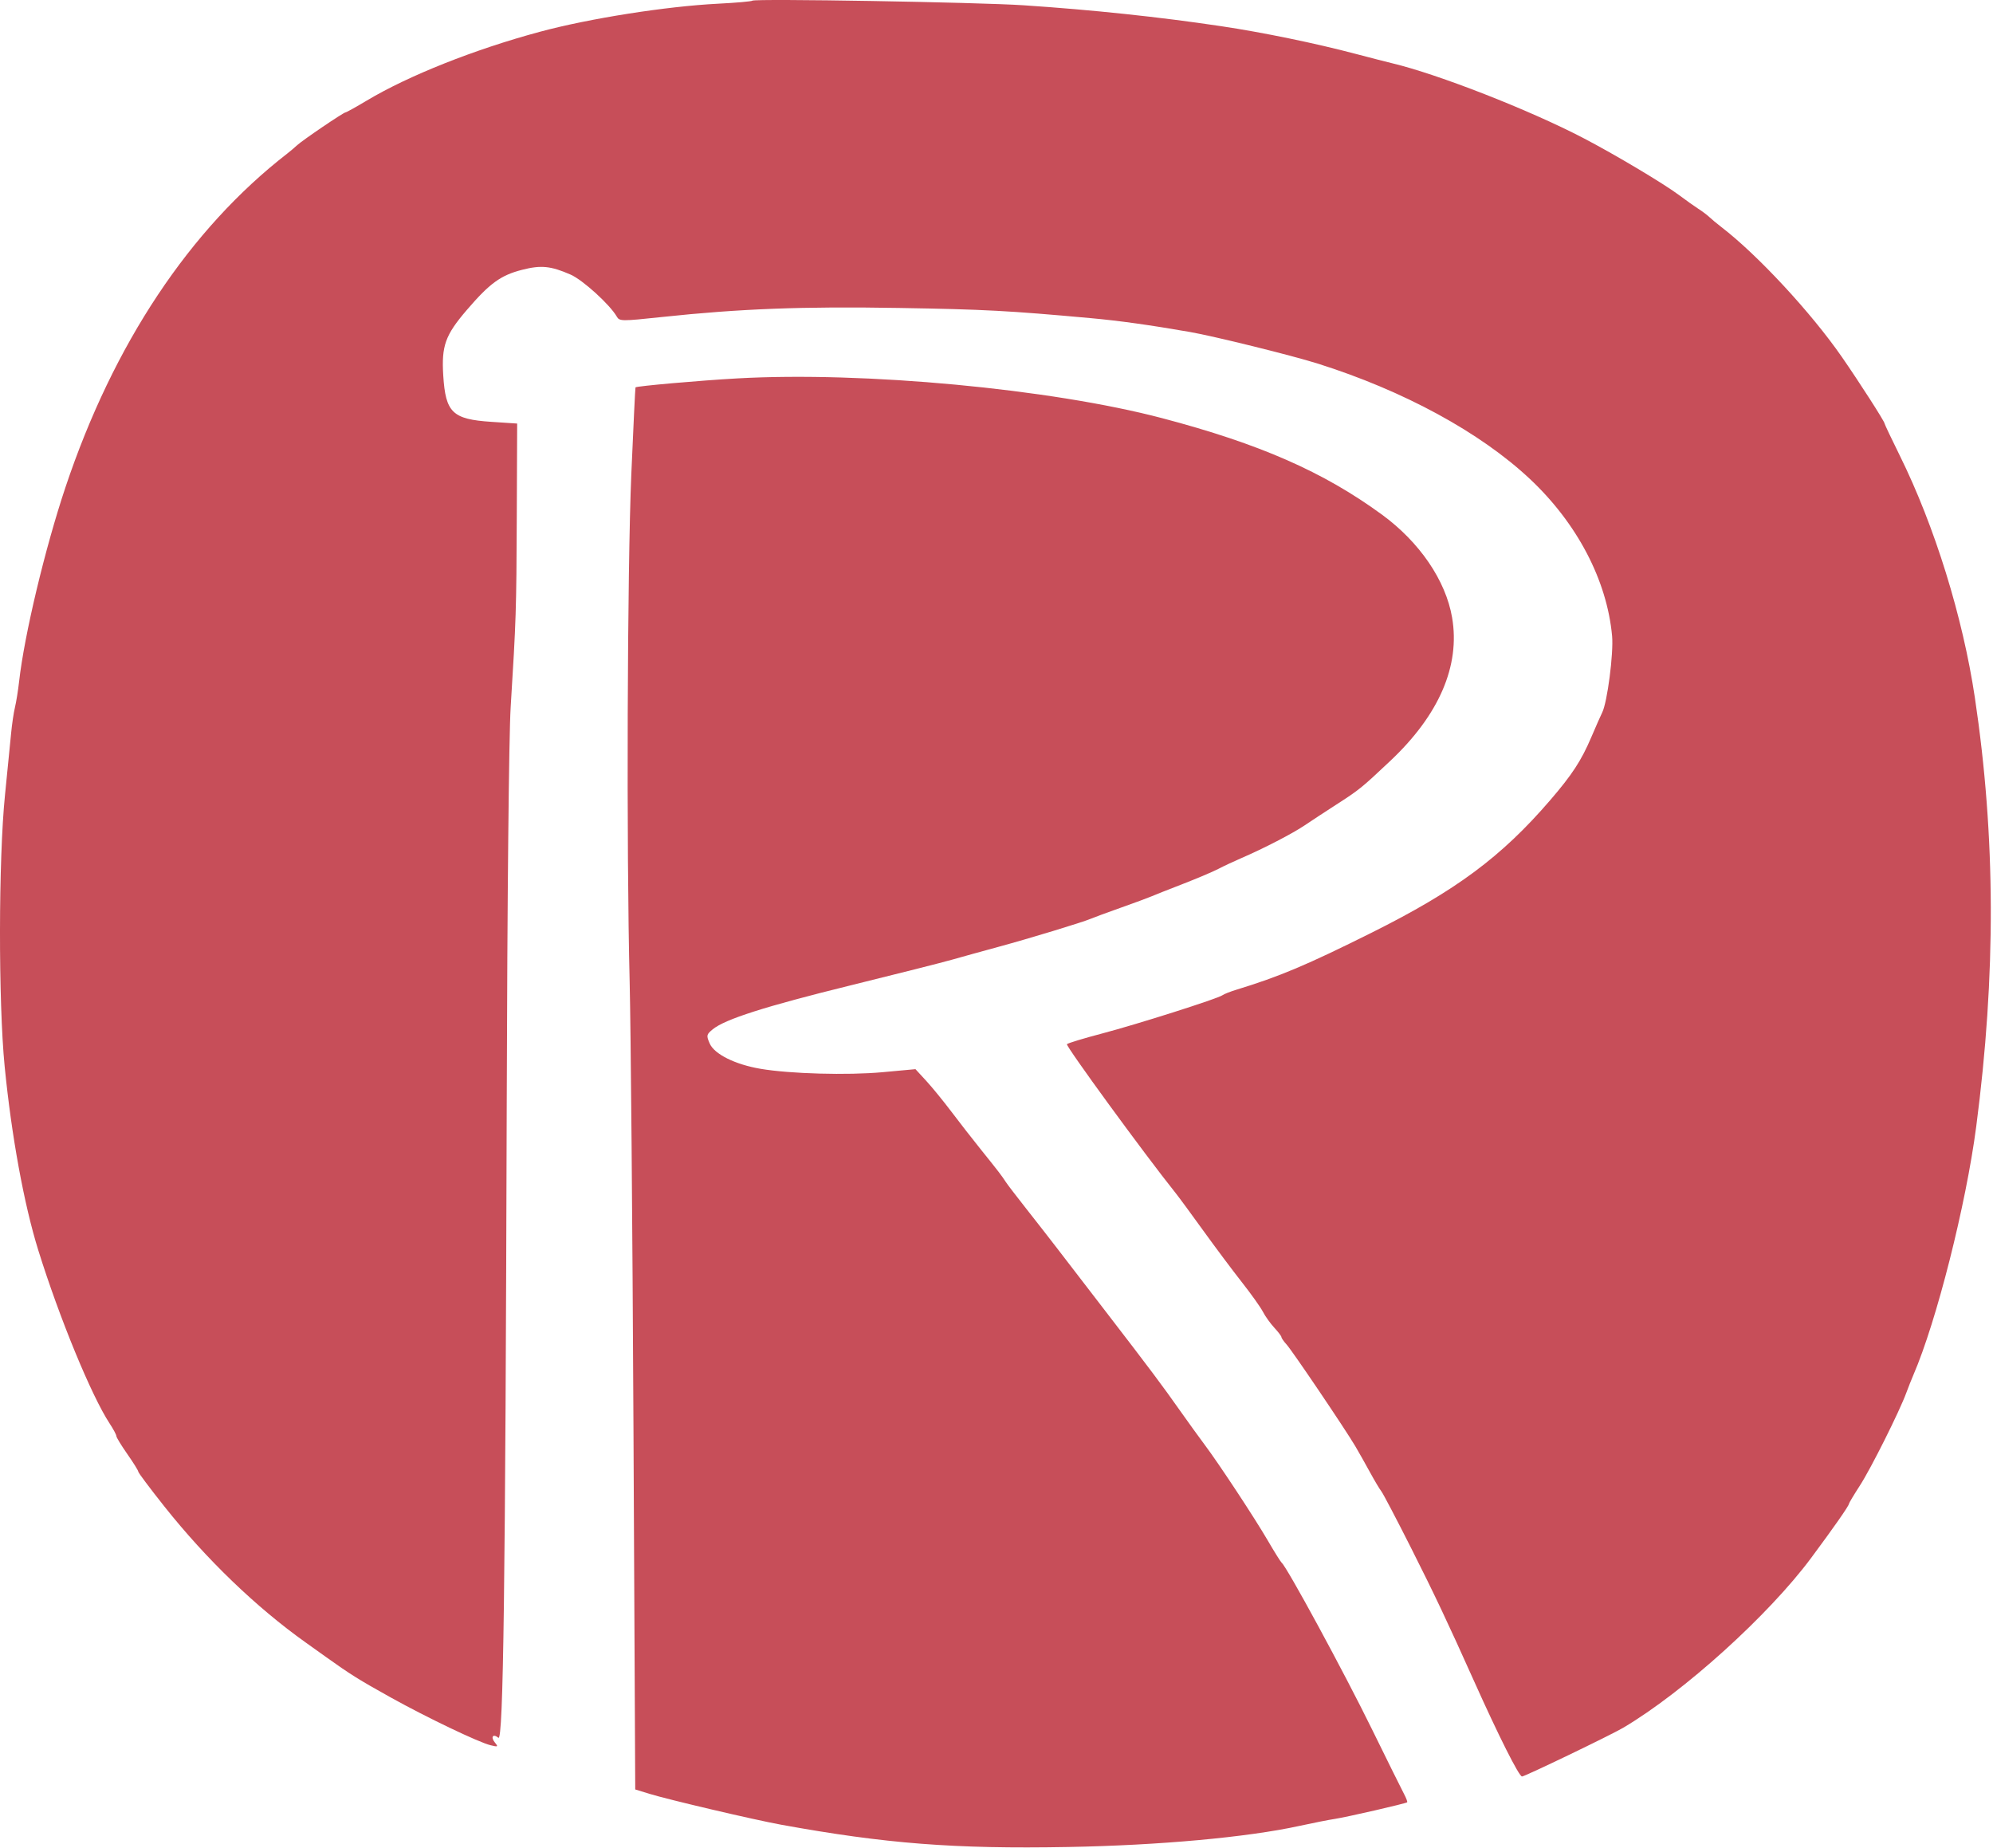 <svg width="727" height="674" viewBox="0 0 727 674" fill="none" xmlns="http://www.w3.org/2000/svg">
<path fill-rule="evenodd" clip-rule="evenodd" d="M274.441 0.247C274.166 0.52 268.541 1.016 261.941 1.349C243.059 2.301 214.985 6.724 196.941 11.589C172.999 18.044 149.057 27.561 133.761 36.703C129.812 39.063 126.338 40.994 126.041 40.994C125.302 40.994 110.365 51.13 108.358 52.994C107.469 53.819 105.871 55.169 104.807 55.994C69.202 83.599 41.36 125.485 23.875 177.752C16.423 200.026 8.872 231.645 6.981 248.494C6.61 251.794 5.925 256.069 5.459 257.994C4.992 259.919 4.359 264.194 4.052 267.494C3.744 270.794 2.74 280.919 1.821 289.994C-0.555 313.448 -0.618 365.427 1.7 388.994C4.19 414.313 8.772 439.367 13.952 455.994C21.649 480.699 33.372 509.17 39.987 519.223C41.337 521.273 42.441 523.336 42.441 523.807C42.441 524.277 44.241 527.232 46.441 530.373C48.641 533.513 50.441 536.405 50.441 536.798C50.441 537.191 54.727 542.909 59.965 549.503C75.284 568.789 93.487 586.303 111.583 599.171C112.88 600.093 116.191 602.456 118.941 604.422C127.813 610.763 130.914 612.702 142.528 619.163C155.696 626.489 174.571 635.523 178.941 636.592C181.674 637.261 181.817 637.176 180.548 635.636C178.865 633.593 179.826 632.239 181.797 633.875C183.612 635.381 184.359 578.534 184.845 401.994C185.052 326.803 185.634 268.396 186.279 257.994C188.261 226.035 188.368 222.713 188.509 188.494L188.65 154.494L179.198 153.867C165.044 152.928 162.538 150.513 161.691 136.994C161.012 126.156 162.407 122.257 170.236 113.122C178.638 103.319 182.627 100.417 190.466 98.409C197.349 96.646 200.916 97 208.148 100.167C212.575 102.106 222.471 111.1 224.982 115.468C225.98 117.205 226.652 117.211 241.482 115.631C269.87 112.607 292.774 111.733 327.941 112.331C359.419 112.866 367.582 113.3 397.941 116.052C408.172 116.979 419.396 118.544 433.941 121.071C442.795 122.609 471.094 129.602 480.641 132.611C511.944 142.476 539.93 157.688 558.059 174.693C575.305 190.87 586.202 211.684 588.057 231.994C588.632 238.291 586.298 256.276 584.432 259.921C583.989 260.786 582.2 264.839 580.456 268.927C576.816 277.459 573.465 282.591 565.454 291.899C547.675 312.556 531.06 324.884 500.374 340.188C476.585 352.052 466.817 356.17 450.941 361.03C448.741 361.704 446.491 362.593 445.941 363.007C444.294 364.245 414.823 373.615 401.941 376.997C395.341 378.729 389.605 380.471 389.193 380.868C388.612 381.429 417.497 420.998 428.818 435.148C429.986 436.607 434.541 442.794 438.941 448.897C443.341 455 449.686 463.481 453.04 467.744C456.394 472.006 459.837 476.844 460.689 478.494C461.542 480.144 463.41 482.755 464.84 484.296C466.271 485.836 467.441 487.382 467.441 487.731C467.441 488.08 468.286 489.294 469.319 490.43C471.41 492.729 490.677 521.238 494.367 527.494C495.665 529.694 498.076 533.969 499.724 536.994C501.373 540.019 503.25 543.169 503.896 543.994C504.541 544.819 509.384 554.044 514.657 564.494C523.234 581.491 528.044 591.656 537.607 612.994C546.662 633.198 554.096 647.985 555.2 647.989C556.215 647.993 587.652 632.854 592.137 630.201C614.146 617.187 645.146 589.17 660.672 568.262C669.014 557.027 674.441 549.259 674.441 548.552C674.441 548.282 676.264 545.24 678.493 541.792C682.503 535.588 692.922 514.754 695.395 507.994C696.099 506.069 697.259 503.144 697.972 501.494C706.376 482.04 717.135 439.523 720.871 410.994C728.13 355.573 727.975 305.187 720.389 254.494C715.972 224.972 705.73 191.938 693.017 166.208C689.95 160.001 687.441 154.713 687.441 154.457C687.441 153.725 678.2 139.336 671.825 130.141C660.619 113.978 641.103 92.943 627.941 82.839C626.291 81.573 624.315 79.934 623.551 79.196C622.786 78.459 620.986 77.104 619.551 76.185C618.115 75.266 615.043 73.084 612.724 71.338C607.059 67.071 589.127 56.376 577.441 50.294C557.769 40.056 524.658 27.101 507.941 23.101C505.741 22.574 499.666 21.014 494.441 19.633C479.829 15.771 460.528 11.799 445.441 9.55C422.691 6.159 398.55 3.603 373.441 1.928C356.723 0.812 275.265 -0.571 274.441 0.247ZM268.941 138.025C255.303 138.788 232.26 140.821 231.817 141.299C231.718 141.406 231.03 155.669 230.289 172.994C228.816 207.404 228.479 310.115 229.682 357.994C230.089 374.219 230.714 447.169 231.071 520.105L231.719 652.716L236.83 654.293C243.825 656.452 275.14 663.798 284.941 665.58C323.04 672.507 348.174 674.46 389.553 673.709C422.88 673.104 454.872 670.192 473.941 666.027C478.891 664.946 484.741 663.792 486.941 663.461C491.141 662.831 512.69 657.879 513.288 657.407C513.48 657.256 512.959 655.864 512.133 654.313C511.306 652.763 505.996 642.044 500.332 630.494C490.221 609.875 469.392 571.487 467.507 569.994C467.159 569.719 464.907 566.119 462.502 561.994C457.599 553.585 444.627 533.899 439.382 526.908C437.489 524.385 433.587 518.985 430.71 514.908C423.842 505.173 419.623 499.542 403.441 478.516C396.016 468.868 387.916 458.336 385.441 455.11C382.966 451.884 378.016 445.535 374.441 441.002C370.866 436.468 367.491 432.059 366.941 431.205C365.459 428.903 364.156 427.206 357.954 419.494C354.857 415.644 349.949 409.344 347.047 405.494C344.144 401.644 340.008 396.58 337.855 394.24L333.941 389.987L321.941 391.093C309.173 392.269 288.205 391.688 277.441 389.859C268.136 388.277 260.574 384.515 258.884 380.625C257.614 377.703 257.686 377.359 259.96 375.474C264.41 371.786 279.088 367.1 310.179 359.443C327.098 355.276 343.866 351.032 347.441 350.011C351.016 348.99 358.441 346.935 363.941 345.444C375.385 342.343 394.977 336.385 397.941 335.106C399.041 334.632 403.991 332.809 408.941 331.055C413.891 329.301 418.841 327.473 419.941 326.993C421.041 326.512 426.216 324.464 431.441 322.441C436.666 320.418 442.516 317.938 444.441 316.93C446.366 315.922 450.191 314.129 452.941 312.946C460.898 309.522 471.598 303.981 475.941 301.037C478.141 299.545 483.199 296.224 487.181 293.658C495.95 288.006 496.531 287.537 507.095 277.592C524.958 260.777 532.705 242.841 529.695 225.269C527.377 211.734 517.836 197.743 504.059 187.676C482.747 172.103 459.483 161.899 423.941 152.535C383.338 141.838 315.034 135.444 268.941 138.025Z" fill="#C74E59"/>
</svg>
